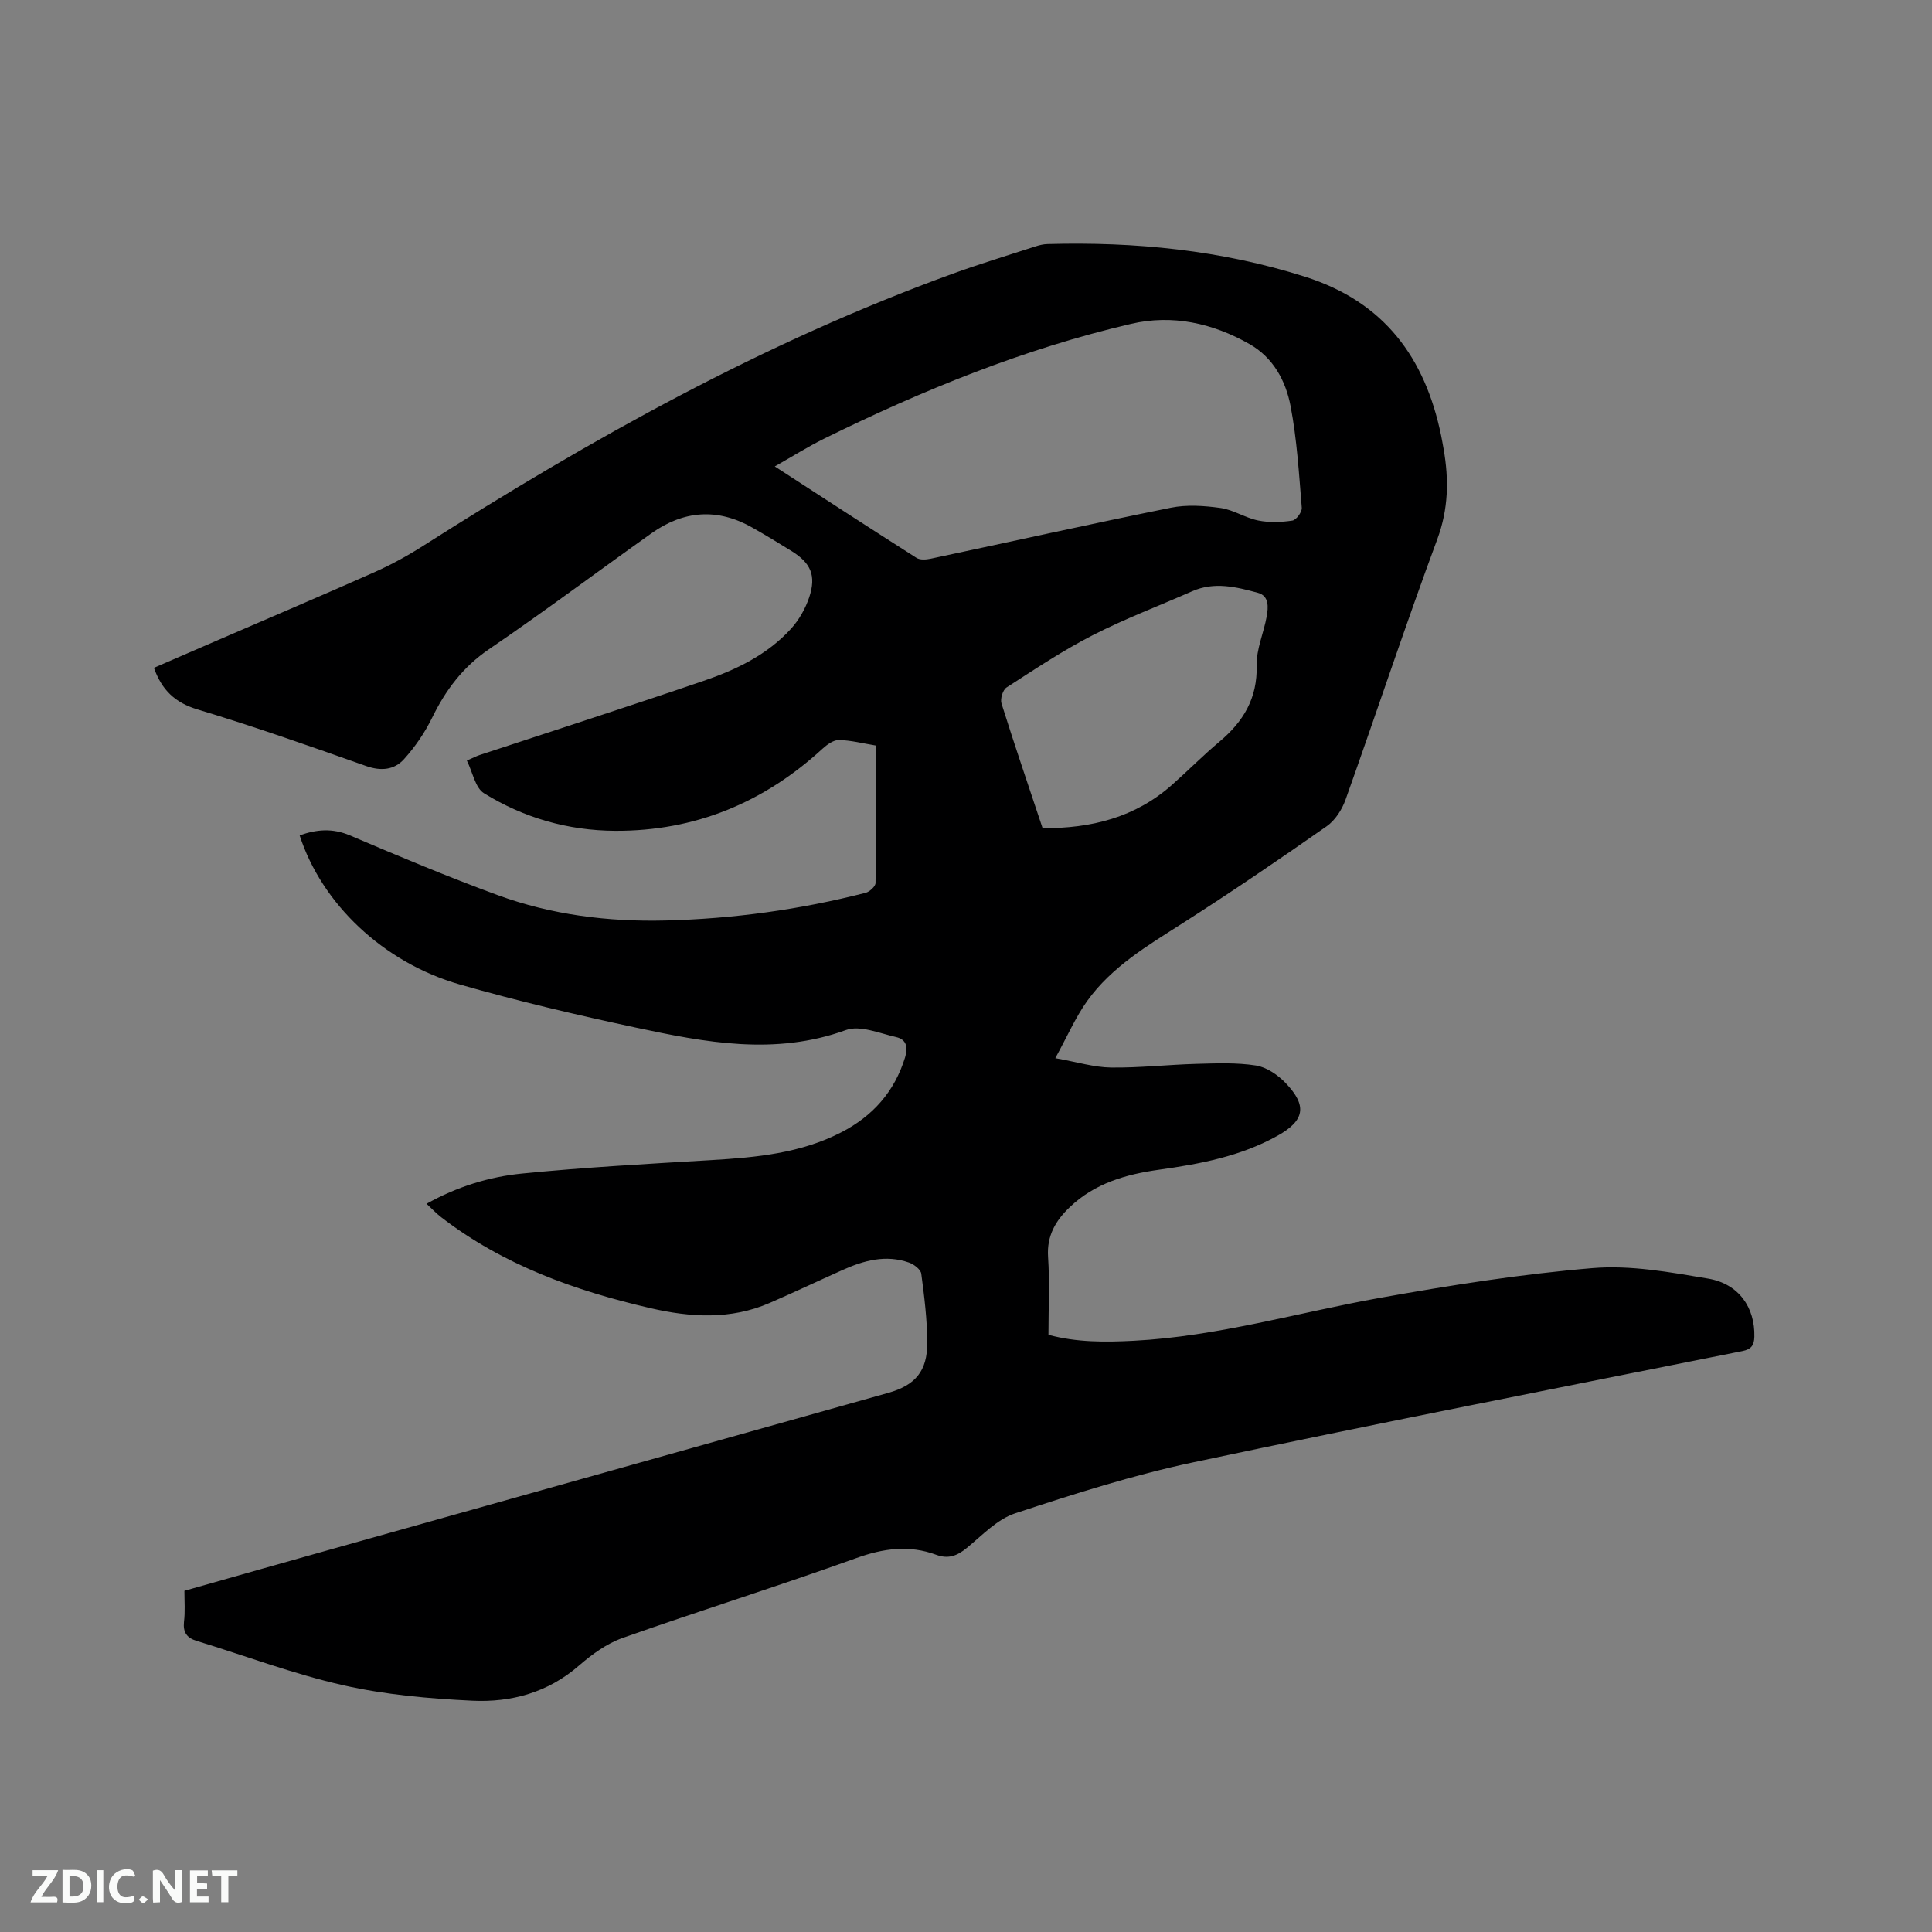 <svg enable-background="new 0 0 400 400" viewBox="0 0 400 400" xmlns="http://www.w3.org/2000/svg"><rect x="0" y="0" width="400" height="400" fill="#808080" stroke="none"/><path d="m38.18 329.36c10.47-2.97 20.75-5.9 31.03-8.78 38.22-10.74 76.44-21.46 114.66-32.19 5.63-1.58 8.14-4.5 8.11-10.44-.02-4.75-.61-9.52-1.24-14.24-.12-.88-1.5-1.94-2.52-2.3-4.82-1.71-9.4-.44-13.84 1.56-5.02 2.25-10 4.61-15.05 6.8-8.06 3.5-16.4 2.98-24.66 1.07-15.59-3.6-30.48-8.92-43.34-18.84-.98-.76-1.84-1.68-3.02-2.77 6.38-3.57 13-5.59 19.78-6.26 13.05-1.3 26.17-2.01 39.27-2.79 9.25-.55 18.4-1.41 26.81-5.74 6.51-3.35 11.03-8.41 13.22-15.53.67-2.19.22-3.73-1.87-4.2-3.44-.78-7.47-2.51-10.38-1.45-14.7 5.34-29.13 2.56-43.54-.52-12.21-2.61-24.39-5.47-36.39-8.91-15.93-4.57-28.62-16.78-33.17-30.87 3.47-1.24 6.78-1.54 10.4 0 10.12 4.31 20.28 8.58 30.61 12.37 11.15 4.08 22.83 5.54 34.69 5.25 14.03-.34 27.87-2.25 41.47-5.73.83-.21 2.05-1.32 2.06-2.03.14-9.42.09-18.85.09-28.46-2.68-.44-5.16-1.09-7.66-1.15-1.13-.02-2.47.95-3.4 1.8-12.16 11.16-26.39 17.08-42.95 17-9.75-.05-18.91-2.68-27.15-7.78-1.81-1.12-2.33-4.33-3.54-6.76 1.32-.58 1.95-.92 2.62-1.14 15.47-5.11 30.99-10.1 46.41-15.37 6.74-2.3 13.2-5.41 18.1-10.81 1.65-1.82 2.97-4.16 3.75-6.49 1.49-4.49.34-7.08-3.62-9.55-2.7-1.68-5.42-3.33-8.18-4.89-7.19-4.08-14.2-3.54-20.86 1.19-11.23 7.98-22.26 16.25-33.65 24.01-5.41 3.69-8.97 8.46-11.77 14.19-1.5 3.07-3.51 6.01-5.8 8.55-2 2.23-4.73 2.54-7.85 1.44-11.58-4.1-23.17-8.18-34.92-11.72-4.67-1.41-7.38-4.01-9.02-8.61 4.33-1.88 8.67-3.76 13.01-5.64 10.88-4.71 21.8-9.34 32.63-14.16 3.46-1.54 6.83-3.38 10.02-5.41 34.83-22.18 70.75-42.23 109.69-56.38 5.67-2.06 11.44-3.81 17.18-5.67.8-.26 1.65-.46 2.48-.48 18.12-.5 35.92 1.24 53.33 6.77 16.35 5.19 24.84 16.73 28.16 32.88.19.93.35 1.87.52 2.81 1.1 6.33 1.01 12.38-1.32 18.67-6.62 17.86-12.59 35.97-18.99 53.91-.73 2.05-2.15 4.27-3.89 5.49-9.8 6.86-19.69 13.6-29.77 20.04-7.26 4.64-14.72 9.01-19.83 16.14-2.41 3.37-4.09 7.27-6.6 11.84 4.56.81 8.02 1.89 11.5 1.94 5.91.08 11.83-.6 17.75-.76 4.1-.11 8.27-.29 12.29.34 2.19.34 4.52 1.93 6.12 3.6 4.56 4.74 3.97 7.8-1.63 10.93-7.64 4.27-16.05 5.86-24.58 7.05-6.8.95-13.28 2.8-18.44 7.73-2.94 2.8-4.8 5.92-4.51 10.32.35 5.27.08 10.58.08 16.13 5.89 1.59 11.79 1.53 17.67 1.23 17.34-.9 33.99-5.84 50.96-8.88 14.58-2.61 29.26-4.93 44-6.16 7.88-.66 16.04.84 23.94 2.17 6.41 1.08 9.74 6.04 9.58 12.06-.05 1.75-.63 2.58-2.49 2.95-37.9 7.58-75.83 15-113.64 23.02-12.5 2.65-24.77 6.56-36.92 10.57-3.72 1.23-6.82 4.55-10 7.16-1.98 1.63-3.81 2.36-6.34 1.42-5.6-2.07-10.93-1.34-16.58.7-16.03 5.77-32.31 10.85-48.37 16.53-3.28 1.16-6.36 3.41-9.03 5.73-6.41 5.57-14.03 7.64-22.09 7.25-8.95-.43-18-1.23-26.71-3.2-10.28-2.32-20.23-6.09-30.33-9.18-2.04-.62-2.85-1.76-2.63-3.94.26-2.07.09-4.19.09-6.43zm122.23-232.79c10.12 6.56 19.7 12.8 29.34 18.93.73.47 2.01.37 2.95.17 16.57-3.51 33.1-7.2 49.7-10.55 3.31-.67 6.92-.42 10.3.05 2.66.37 5.12 2.05 7.79 2.59 2.28.46 4.76.37 7.08.02.8-.12 2.02-1.78 1.95-2.65-.58-7.04-1-14.14-2.32-21.05-1-5.23-3.58-10.06-8.55-12.87-7.63-4.32-15.92-6.15-24.47-4.16-22.16 5.16-43.12 13.71-63.49 23.74-3.39 1.67-6.6 3.7-10.28 5.78zm55.45 74.9c10.14.05 19.18-2.25 26.73-8.92 3.34-2.95 6.47-6.13 9.87-8.98 4.95-4.15 7.89-8.98 7.72-15.78-.09-3.37 1.47-6.77 2.08-10.18.33-1.87.53-4.23-1.81-4.87-4.46-1.22-9.02-2.36-13.62-.33-6.87 3.03-13.94 5.69-20.61 9.11-6.17 3.16-11.98 7.04-17.82 10.81-.78.5-1.35 2.38-1.05 3.32 2.69 8.57 5.6 17.09 8.51 25.82z" fill="#000001"/><g fill="#fafbfa"><path d="m37.59 393.81c-.92.31-1.52.05-2-.78-.7-1.2-1.52-2.34-2.47-3.78v4.59c-.55.03-.95.05-1.41.07-.03-.37-.06-.64-.06-.91 0-1.91 0-3.81 0-5.7 1.13-.41 1.77-.03 2.29.91.62 1.11 1.38 2.14 2.31 3.19v-4.2h1.35v6.61z"/><path d="m12.94 393.88v-6.75c1.9.19 3.93-.54 5.37 1.29.8 1.01.78 2.88.03 3.97-1.37 1.97-3.4 1.51-5.4 1.49m1.45-1.22c2.04.12 2.92-.58 2.89-2.21-.03-1.51-.98-2.19-2.89-2z"/><path d="m11.81 393.87h-5.49c.68-2.18 2.47-3.48 3.51-5.45h-3.08v-1.21h5.29c-.71 2.13-2.44 3.48-3.47 5.51.86 0 1.63.04 2.39-.01.79-.05 1.14.21.85 1.16"/><path d="m39.33 393.86v-6.61h3.7v1.07h-2.22v1.52c.68.04 1.34.09 2.07.13v1.07c-.72.05-1.38.09-2.1.14v1.48h2.4v1.19h-3.85z"/><path d="m27.71 388.56c-1.15-.3-2.46-.61-3.1.64-.37.73-.41 1.93-.06 2.67.63 1.35 1.99.93 3.17.68.35.94-.01 1.32-.93 1.46-1.62.25-3.05-.27-3.76-1.48-.73-1.24-.6-3.03.31-4.17.88-1.11 2.71-1.7 4-1.16.32.13.44.74.65 1.12-.1.08-.19.16-.28.24"/><path d="m49.15 387.24v1.07c-.59.02-1.17.05-1.87.08v5.44h-1.48v-5.44h-1.85c-.05-.4-.08-.73-.13-1.15z"/><path d="m20.06 387.21h1.33v6.62h-1.33z"/><path d="m30.68 393.25c-.49.38-.8.79-1.05.76-.32-.05-.6-.45-.9-.7.26-.24.51-.64.8-.67.29-.04.62.3 1.15.61"/></g></svg>
